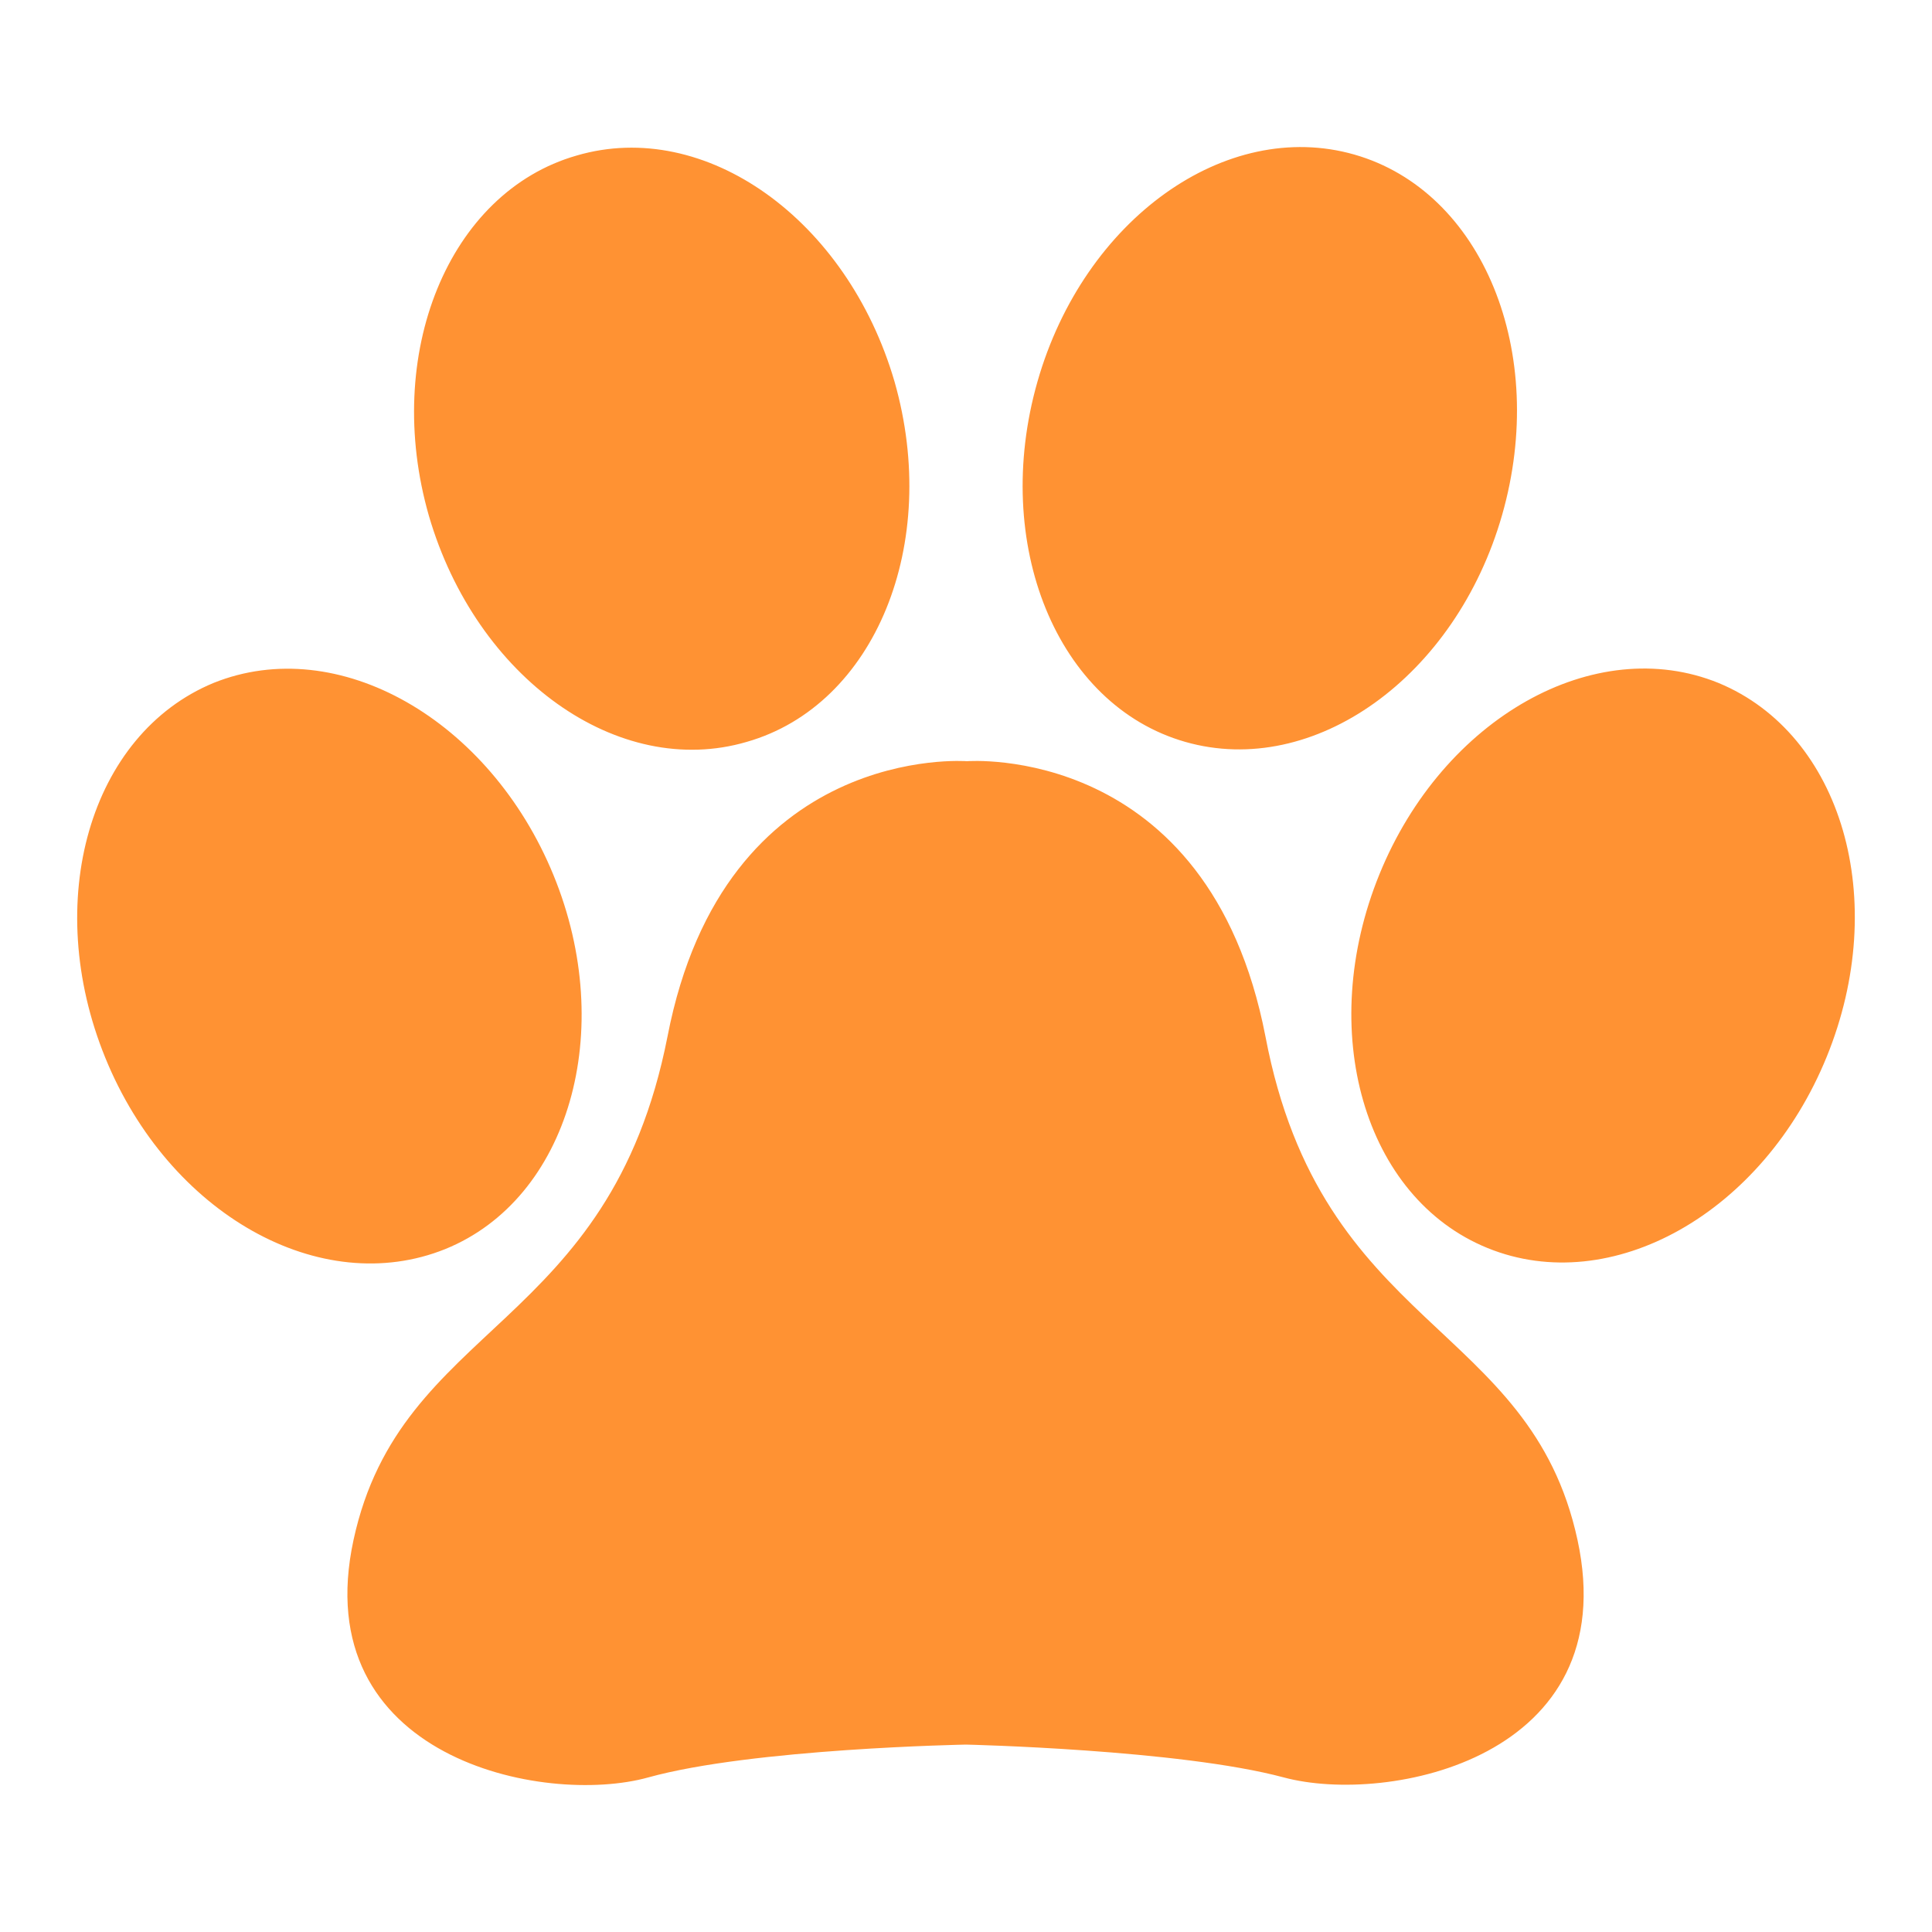 <?xml version="1.0" encoding="utf-8"?>
<!-- Generator: Adobe Illustrator 21.1.0, SVG Export Plug-In . SVG Version: 6.00 Build 0)  -->
<svg version="1.1" id="Capa_1" xmlns="http://www.w3.org/2000/svg" xmlns:xlink="http://www.w3.org/1999/xlink" x="0px" y="0px"
	 viewBox="0 0 200 200" style="enable-background:new 0 0 200 200;" xml:space="preserve">
<style type="text/css">
	.st0{fill:#FF9233;}
</style>
<g>
	<path class="st0" d="M163.3,159.4c4.9,22.6-19.6,27.5-30.4,24.6s-32.9-3.4-32.9-3.4S77.9,181,67.1,184c-10.8,3-35.4-2-30.5-24.6
		s26.5-21.6,32.5-52.1c5.9-30.5,31-28.5,31-28.5s25-2,30.9,28.5C136.8,137.8,158.4,136.8,163.3,159.4z M122.7,76.8
		c13.3,3.8,28-6.7,32.8-23.5c4.8-16.8-2-33.5-15.3-37.3c-13.3-3.8-28,6.7-32.8,23.5C102.6,56.3,109.4,73,122.7,76.8z M177.9,70.7
		c-12.8-5.2-28.5,3.6-35.1,19.8c-6.6,16.2-1.6,33.5,11.2,38.7c12.8,5.2,28.5-3.6,35.1-19.8S190.7,76,177.9,70.7z M77.3,76.8
		C90.6,73,97.4,56.3,92.6,39.5C87.7,22.7,73,12.2,59.7,16.1c-13.3,3.8-20.1,20.6-15.3,37.3C49.3,70.2,64,80.7,77.3,76.8z
		 M46.1,129.3c12.8-5.2,17.8-22.6,11.2-38.7S35,65.5,22.1,70.7C9.3,76,4.3,93.3,10.9,109.5C17.5,125.7,33.2,134.5,46.1,129.3z"/>
</g>
</svg>
